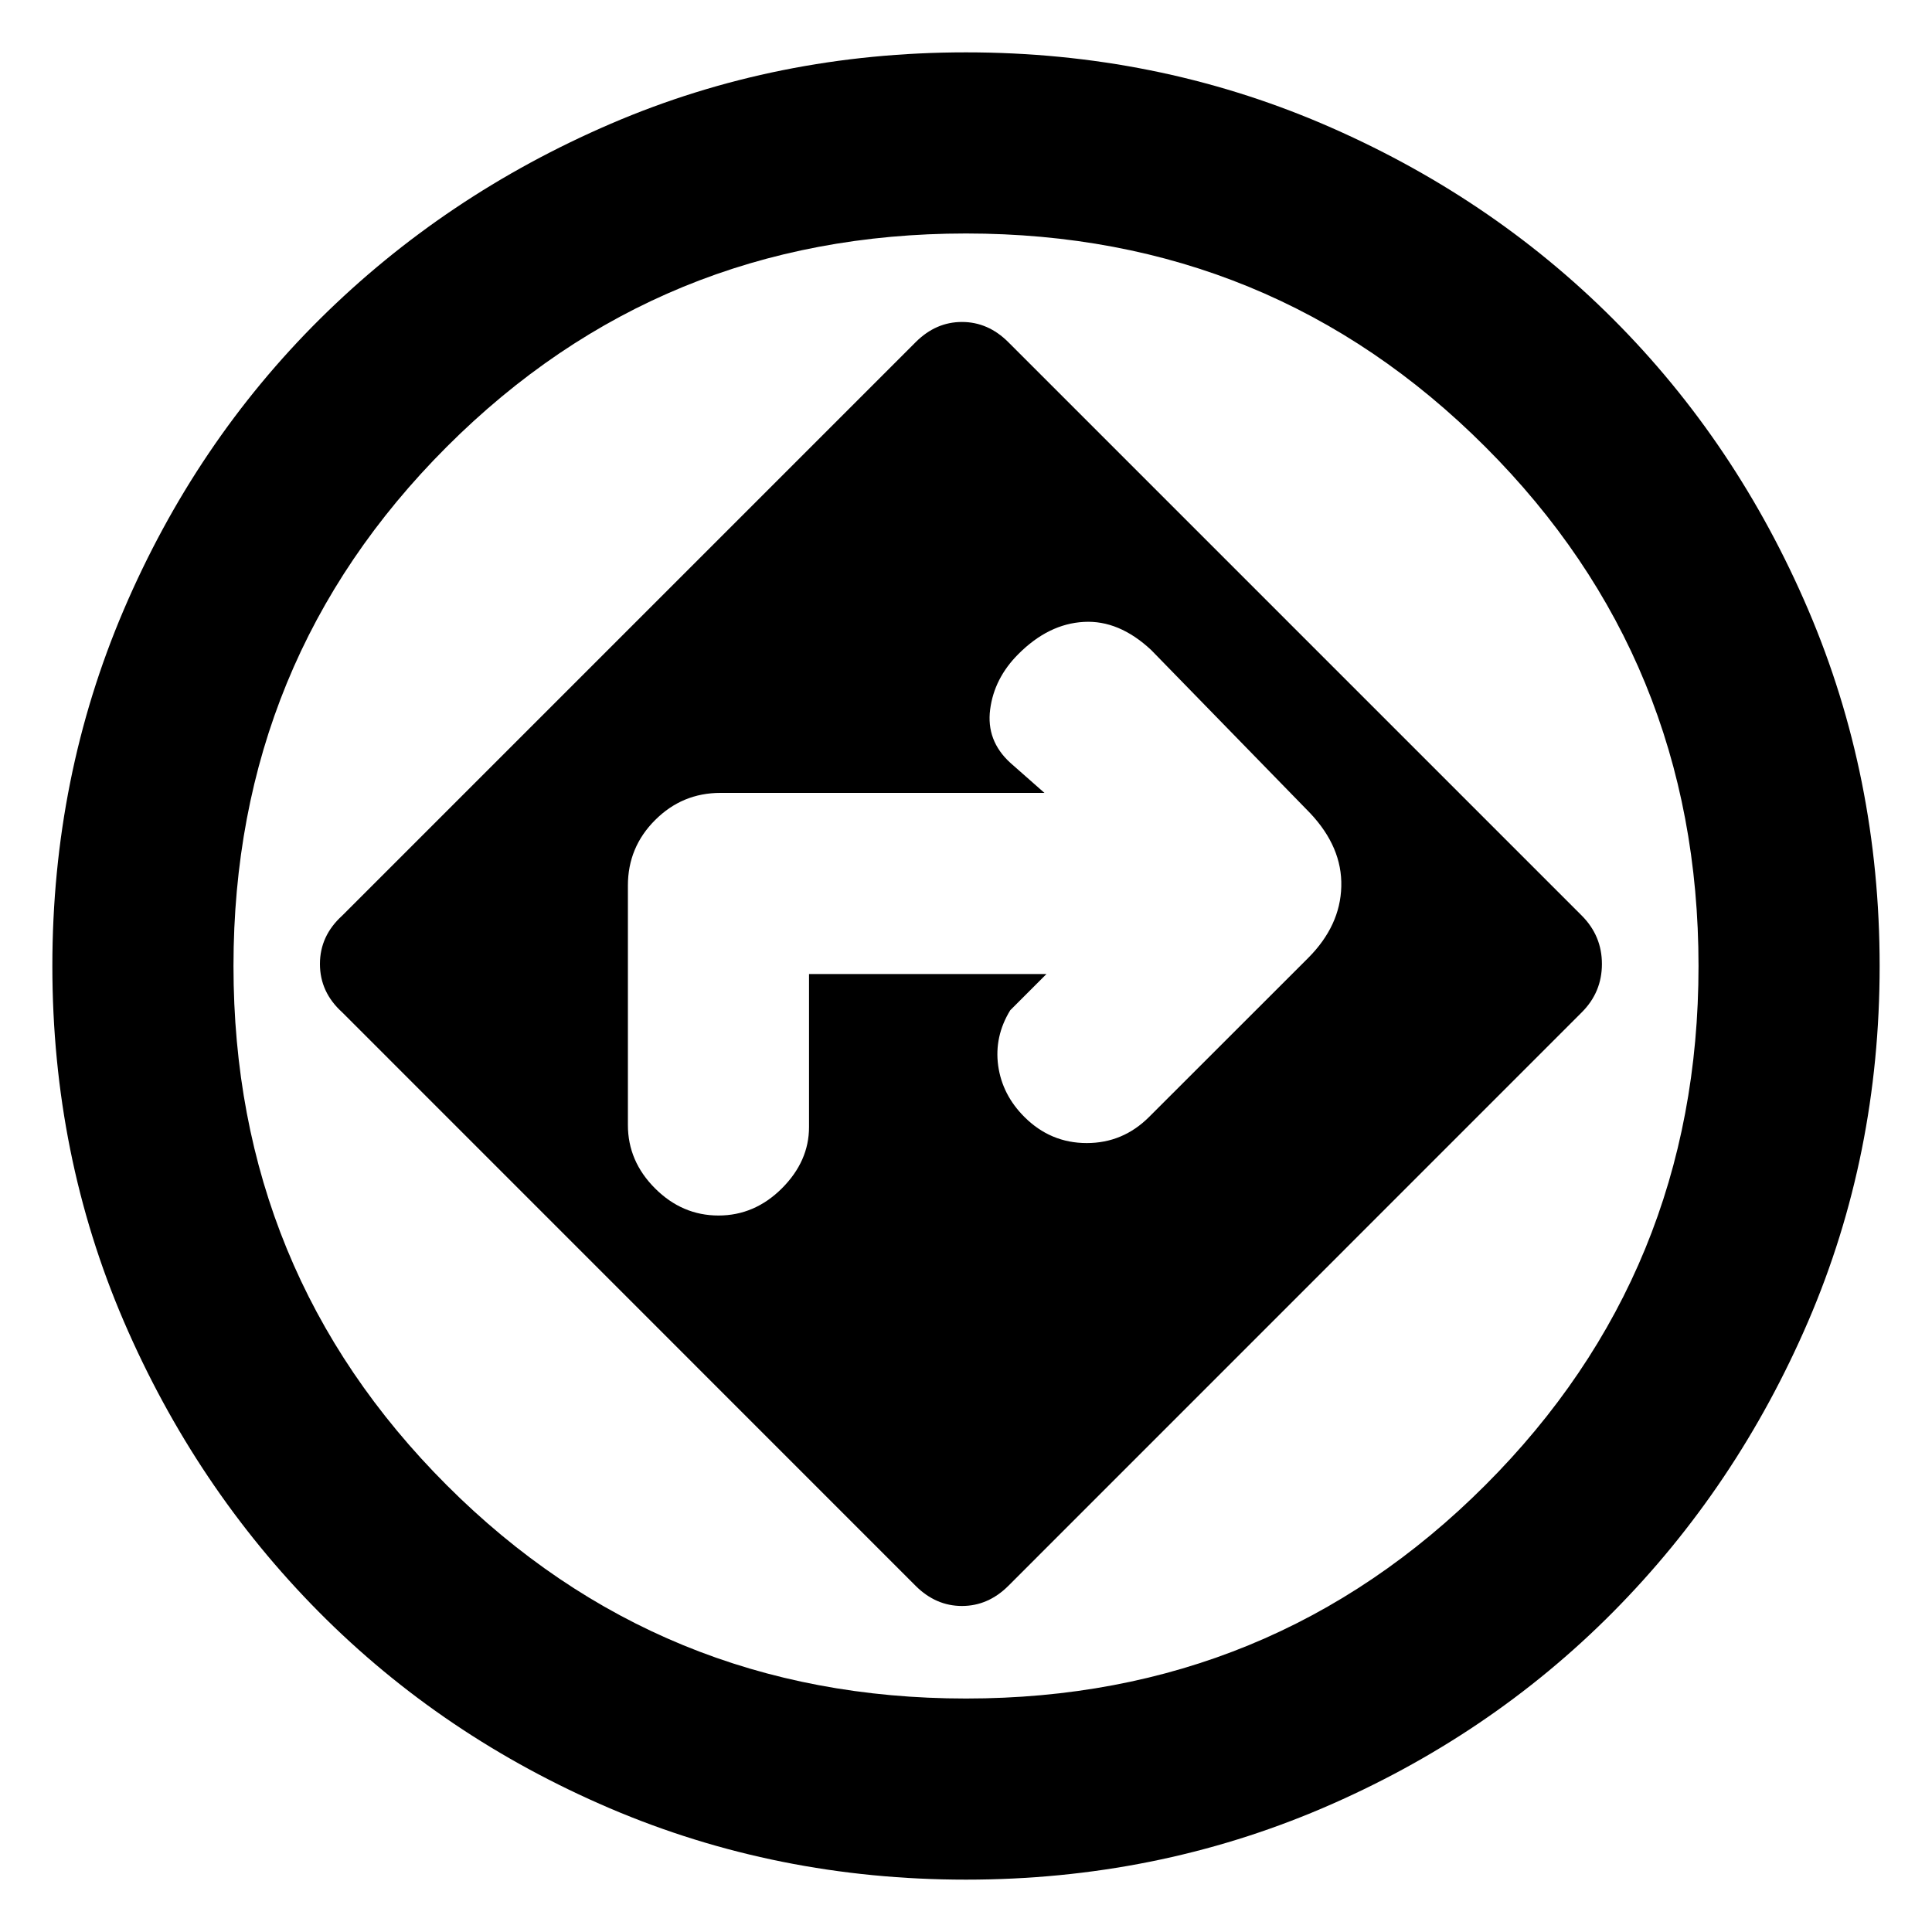 <svg xmlns="http://www.w3.org/2000/svg" height="20" width="20"><path d="M10 19.458Q8.042 19.458 6.312 18.719Q4.583 17.979 3.302 16.688Q2.021 15.396 1.281 13.677Q0.542 11.958 0.542 10Q0.542 8.042 1.281 6.313Q2.021 4.583 3.312 3.302Q4.604 2.021 6.323 1.281Q8.042 0.542 10 0.542Q11.958 0.542 13.688 1.281Q15.417 2.021 16.698 3.302Q17.979 4.583 18.719 6.313Q19.458 8.042 19.458 10Q19.458 11.958 18.719 13.677Q17.979 15.396 16.698 16.688Q15.417 17.979 13.688 18.719Q11.958 19.458 10 19.458ZM10 10Q10 10 10 10Q10 10 10 10Q10 10 10 10Q10 10 10 10Q10 10 10 10Q10 10 10 10Q10 10 10 10Q10 10 10 10ZM9.479 16.417Q9.688 16.625 9.958 16.625Q10.229 16.625 10.438 16.417L16.375 10.479Q16.583 10.271 16.583 9.979Q16.583 9.688 16.375 9.479L10.438 3.542Q10.229 3.333 9.958 3.333Q9.688 3.333 9.479 3.542L3.542 9.479Q3.312 9.688 3.312 9.979Q3.312 10.271 3.542 10.479ZM8.375 10.083V11.667Q8.375 12.021 8.094 12.302Q7.812 12.583 7.438 12.583Q7.062 12.583 6.781 12.302Q6.5 12.021 6.5 11.646V9.167Q6.5 8.771 6.781 8.49Q7.062 8.208 7.458 8.208H10.812L10.458 7.896Q10.208 7.667 10.25 7.344Q10.292 7.021 10.542 6.771Q10.854 6.458 11.219 6.438Q11.583 6.417 11.917 6.729L13.562 8.417Q13.896 8.771 13.885 9.177Q13.875 9.583 13.542 9.917L11.896 11.562Q11.625 11.833 11.25 11.833Q10.875 11.833 10.604 11.562Q10.375 11.333 10.333 11.031Q10.292 10.729 10.458 10.458L10.833 10.083ZM10 17.583Q13.167 17.583 15.375 15.375Q17.583 13.167 17.583 10Q17.583 6.833 15.375 4.625Q13.167 2.417 10 2.417Q6.833 2.417 4.625 4.625Q2.417 6.833 2.417 10Q2.417 13.167 4.625 15.375Q6.833 17.583 10 17.583Z"/></svg>